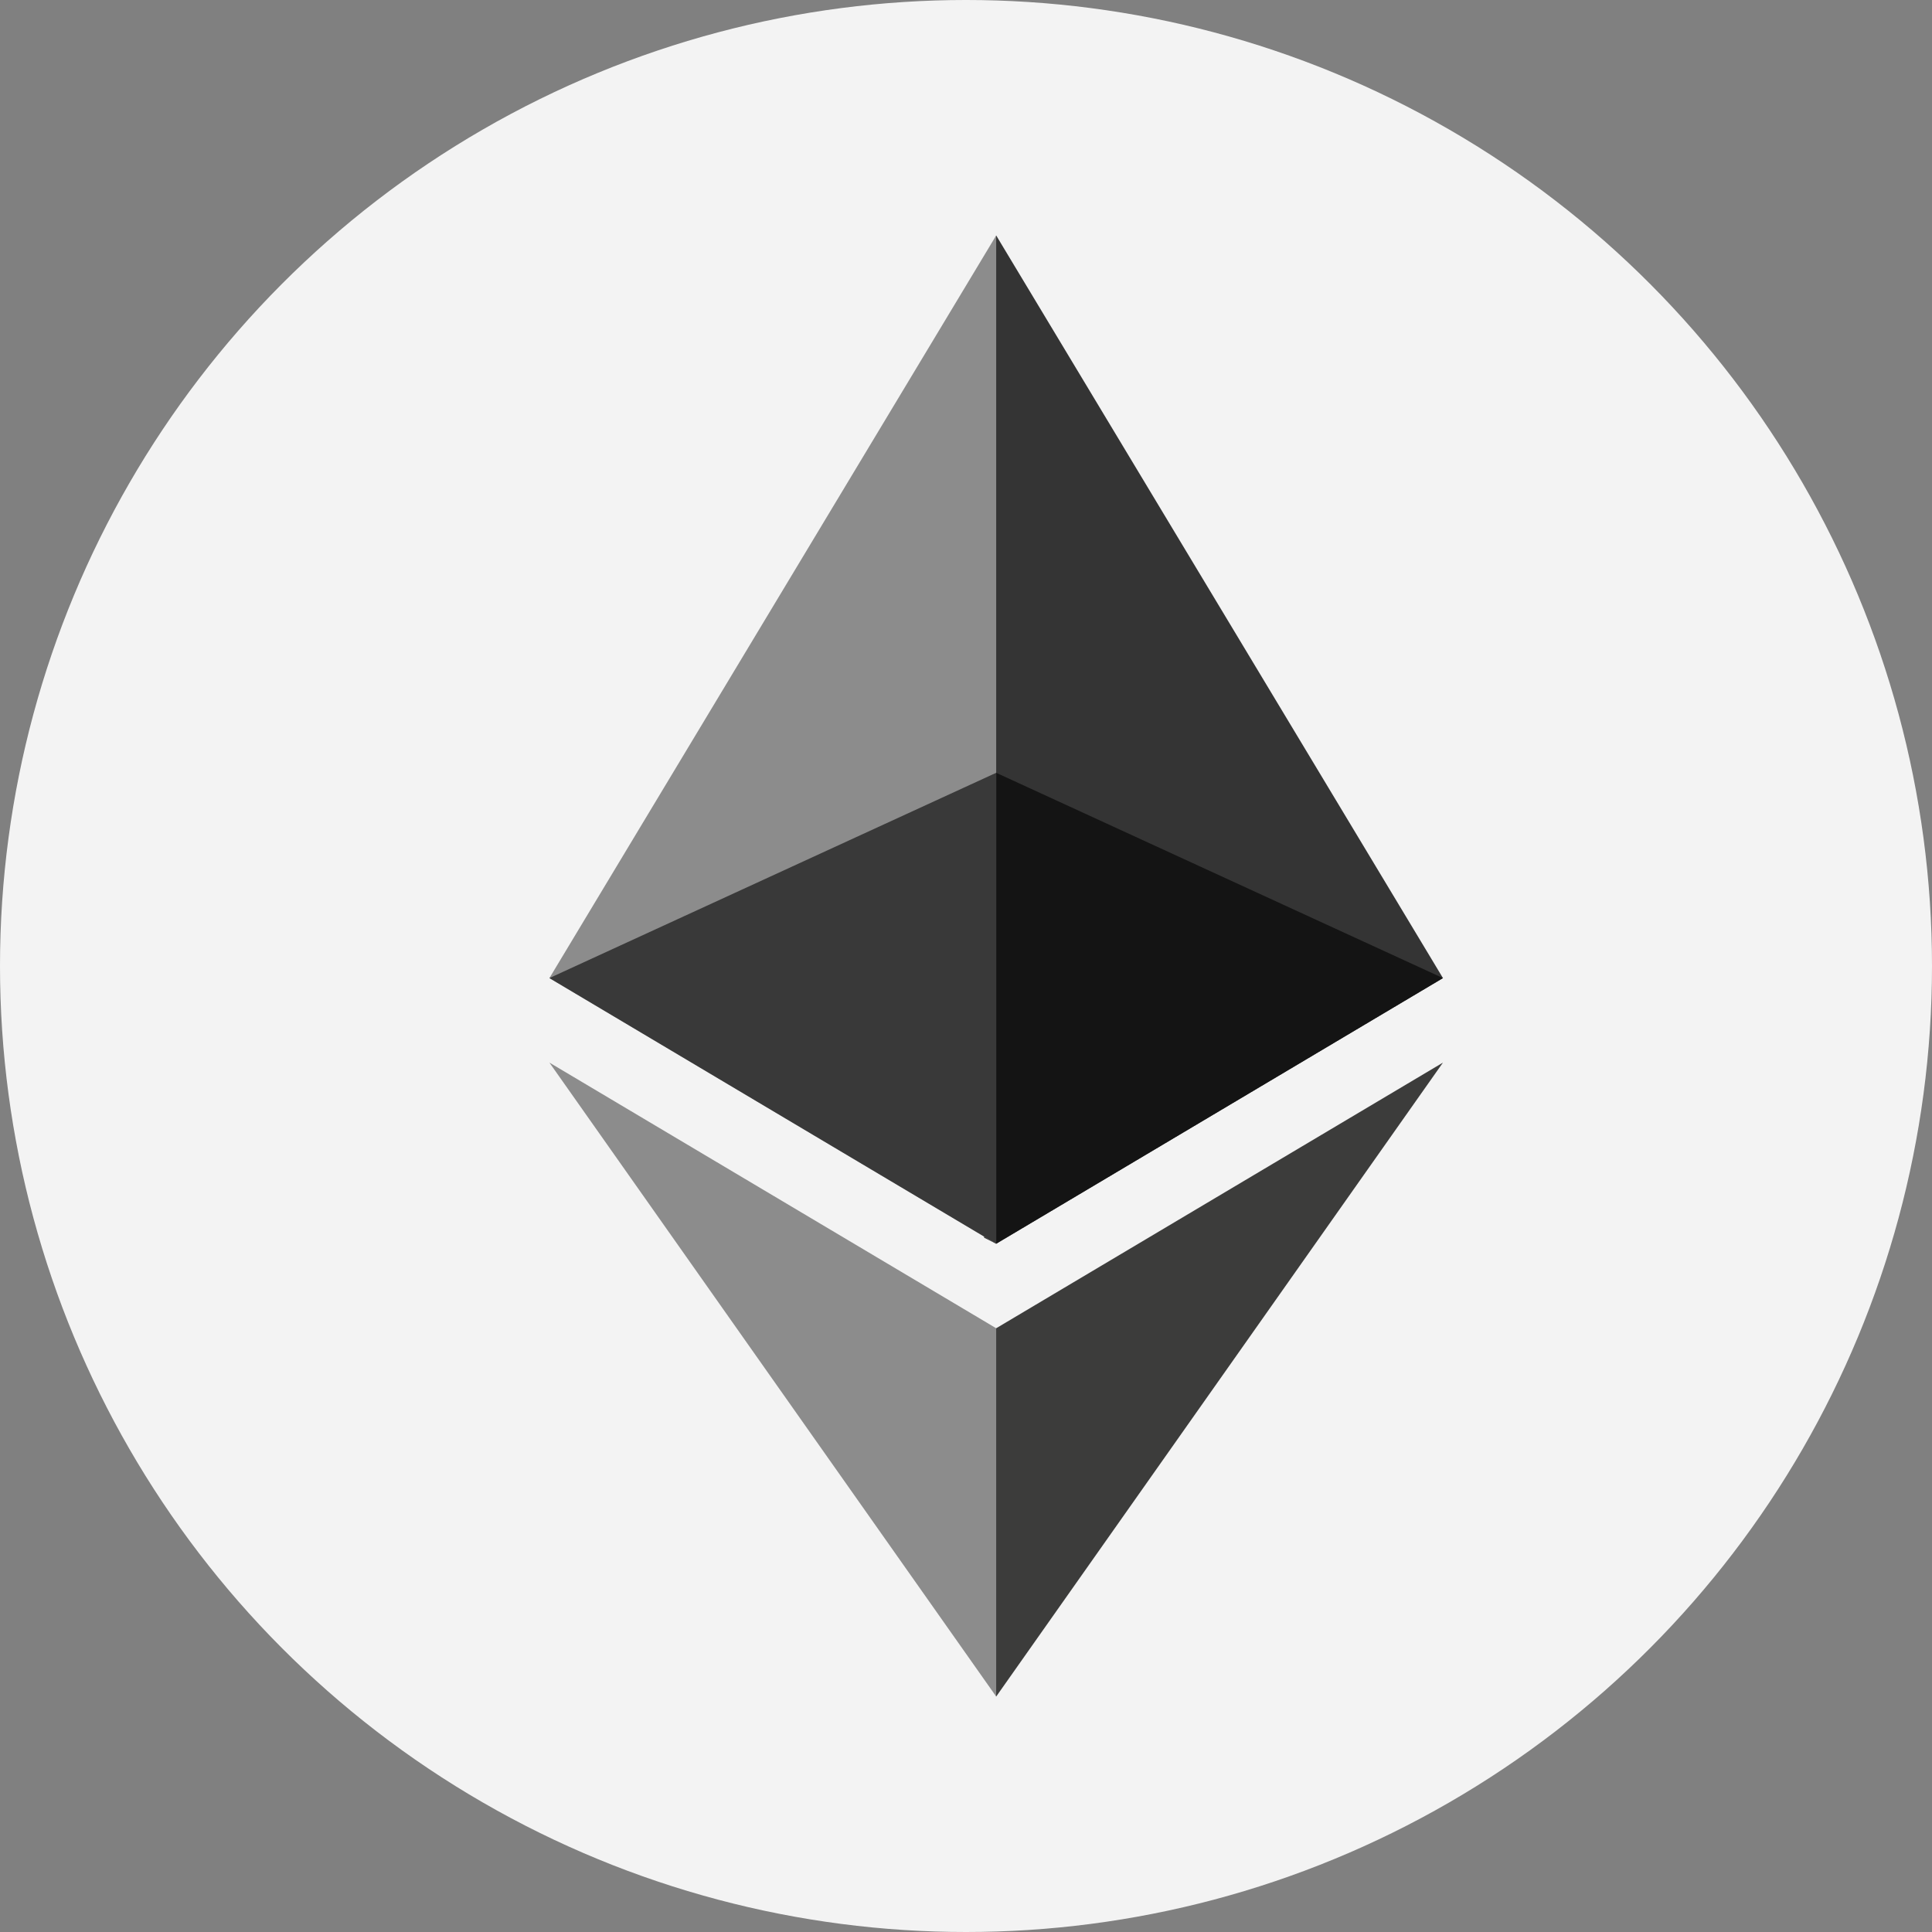 <?xml version="1.0" encoding="utf-8"?>
<!-- Generator: Adobe Illustrator 28.0.0, SVG Export Plug-In . SVG Version: 6.00 Build 0)  -->
<svg version="1.1" id="Calque_1" xmlns="http://www.w3.org/2000/svg" xmlns:xlink="http://www.w3.org/1999/xlink" x="0px" y="0px"
	 viewBox="0 0 32 32" style="enable-background:new 0 0 32 32;" xml:space="preserve">
<rect x="0" y="0" width="32" height="32" fill="#808080" stroke="none"/>
<style type="text/css">
	.st0{fill-rule:evenodd;clip-rule:evenodd;fill:#F3F3F3;}
	.st1{fill:#343434;}
	.st2{fill:#8C8C8C;}
	.st3{fill:#3C3C3B;}
	.st4{fill:#141414;}
	.st5{fill:#393939;}
</style>
<circle class="st0" cx="16" cy="16" r="16"/>
<g>
	<polygon class="st1" points="16.5,3.9 16.3,4.5 16.3,20.5 16.5,20.6 23.9,16.2 	"/>
	<polygon class="st2" points="16.5,3.9 9.1,16.2 16.5,20.6 16.5,12.8 	"/>
	<polygon class="st3" points="16.5,22 16.4,22.1 16.4,27.8 16.5,28.1 23.9,17.6 	"/>
	<polygon class="st2" points="16.5,28.1 16.5,22 9.1,17.6 	"/>
	<polygon class="st4" points="16.5,20.6 23.9,16.2 16.5,12.8 	"/>
	<polygon class="st5" points="9.1,16.2 16.5,20.6 16.5,12.8 	"/>
</g>
</svg>

